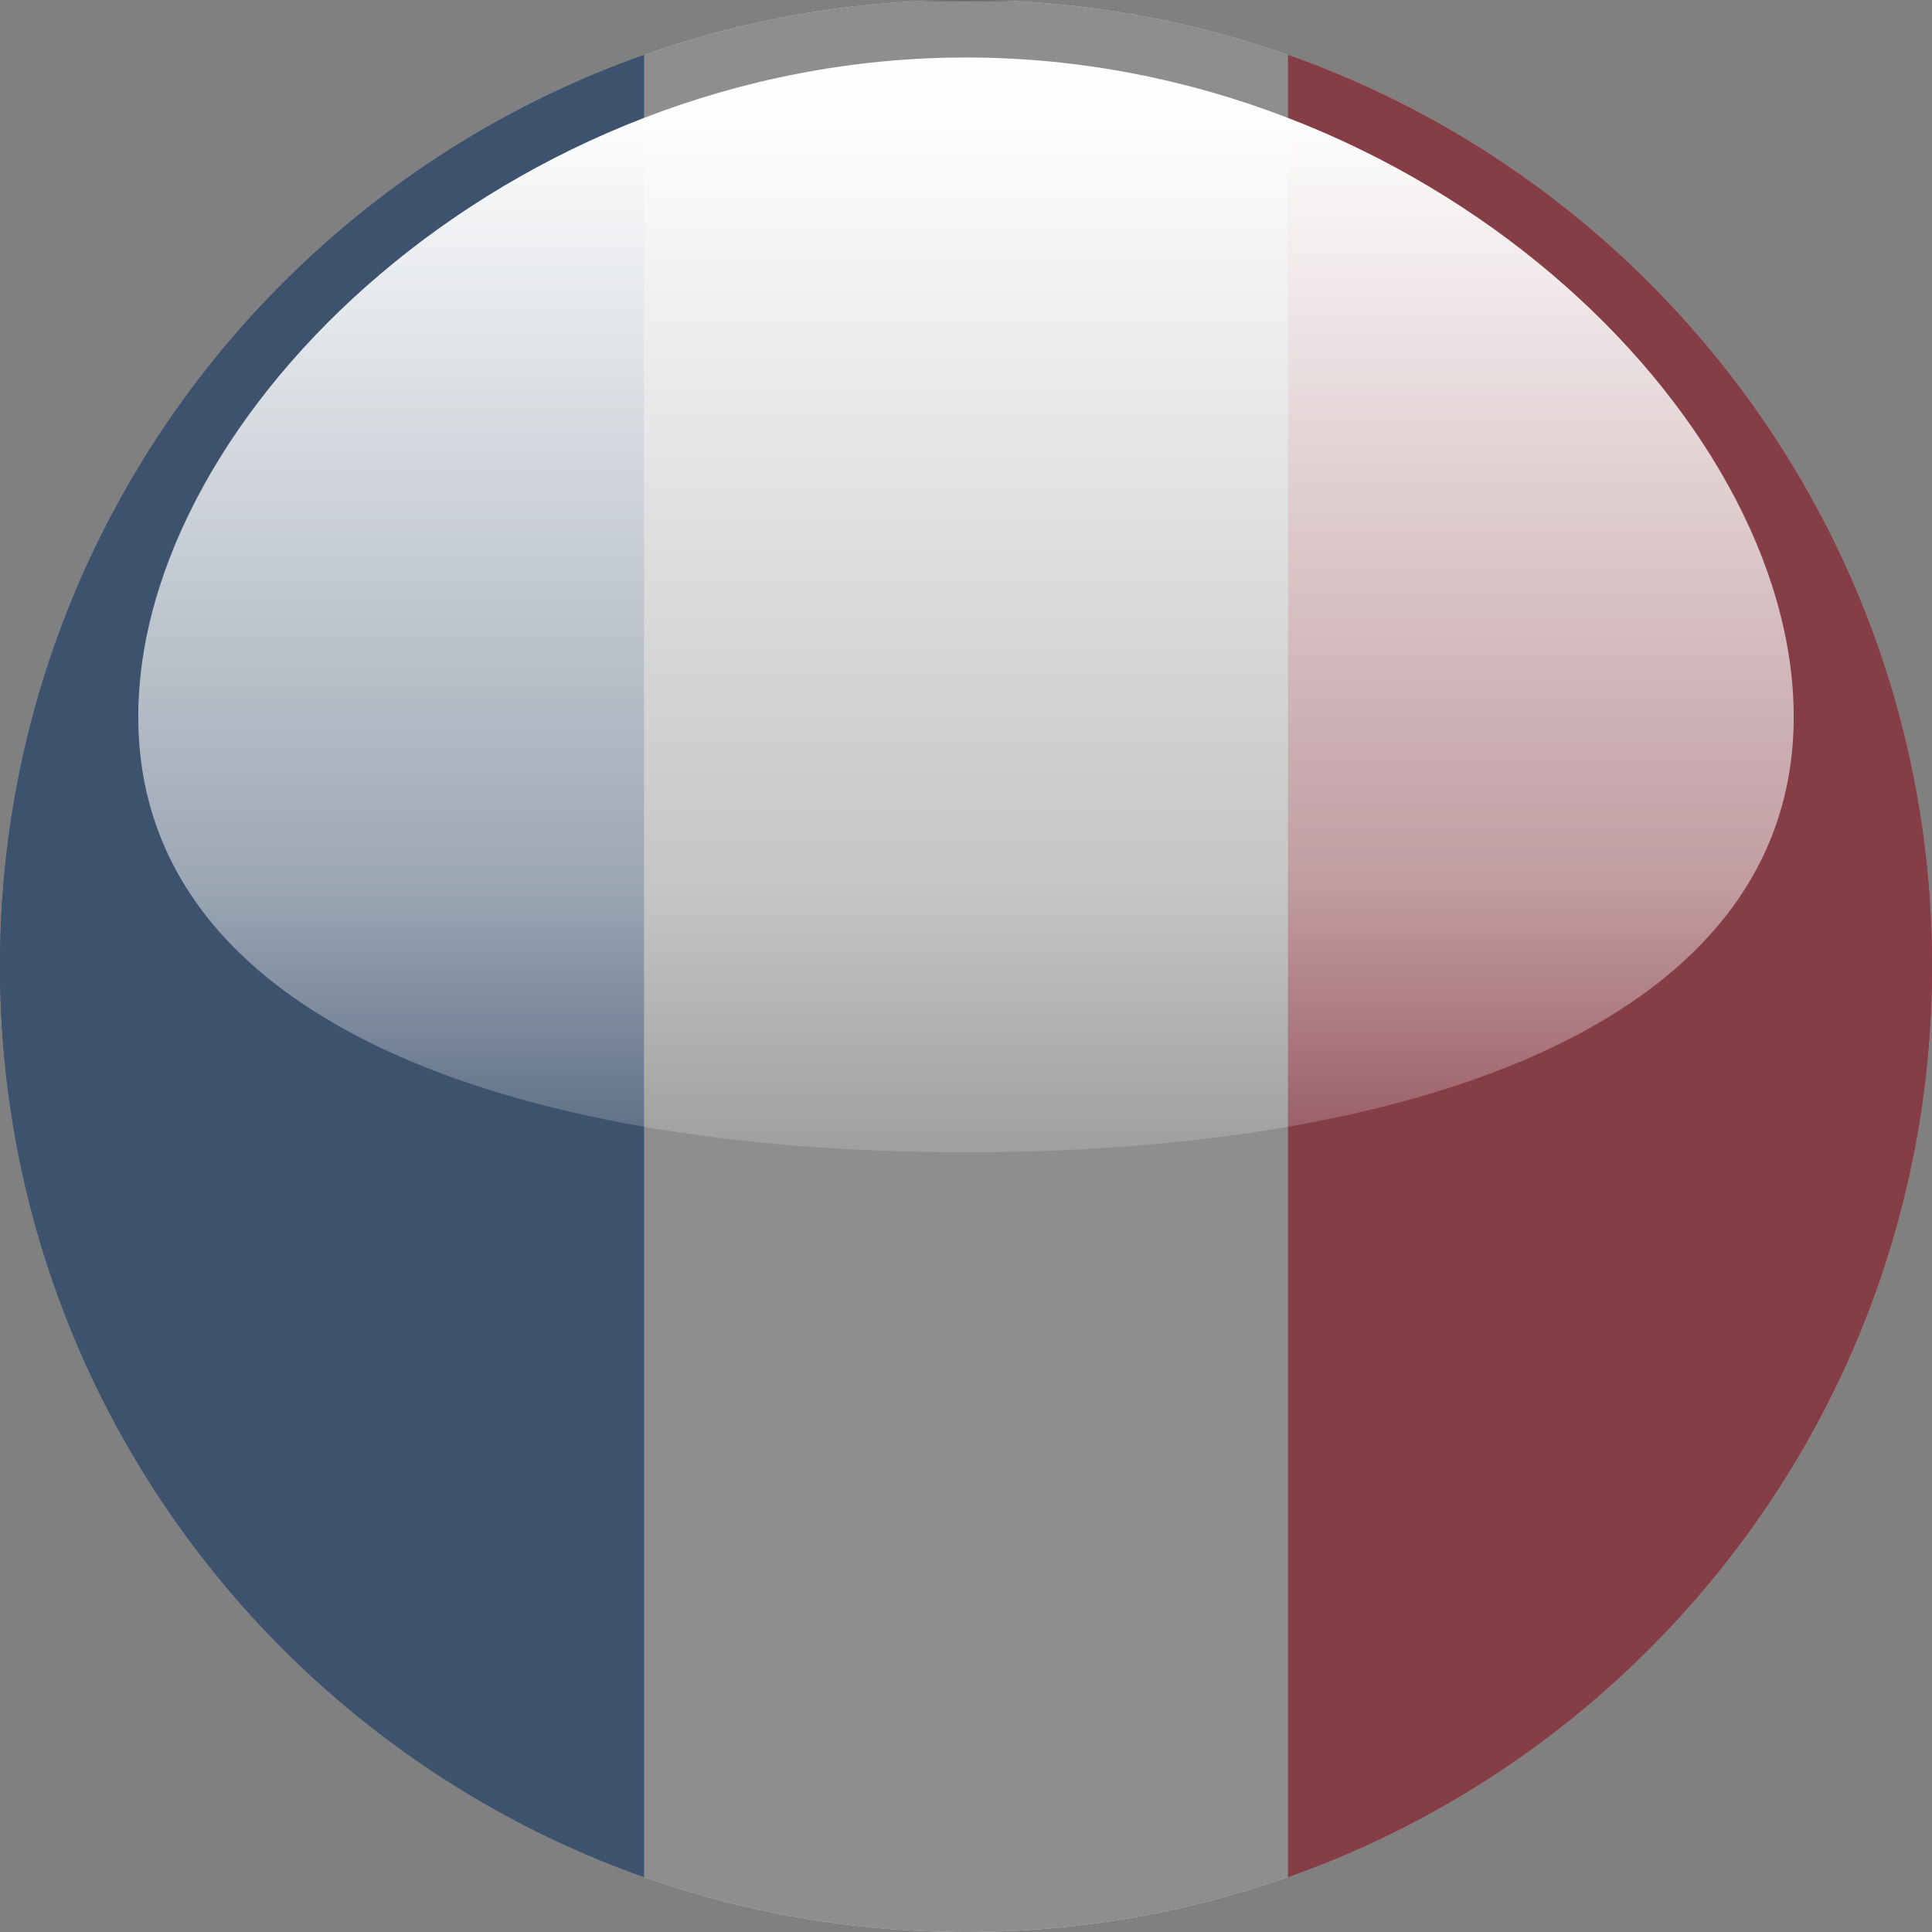<?xml version="1.0" encoding="UTF-8"?>
<!DOCTYPE svg PUBLIC "-//W3C//DTD SVG 1.1//EN" "http://www.w3.org/Graphics/SVG/1.1/DTD/svg11.dtd">
<!-- Creator: CorelDRAW 2021.5 -->
<svg xmlns="http://www.w3.org/2000/svg" xml:space="preserve" width="100mm" height="100mm" version="1.1" style="shape-rendering:geometricPrecision; text-rendering:geometricPrecision; image-rendering:optimizeQuality; fill-rule:evenodd; clip-rule:evenodd"
viewBox="0 0 2212.78 2212.78"
 xmlns:xlink="http://www.w3.org/1999/xlink"
 xmlns:xodm="http://www.corel.com/coreldraw/odm/2003">
 <rect x="0" y="0" width="2212.78" height="2212.78" fill="#808080" stroke="none"/>
 <defs>
  <style type="text/css">
   <![CDATA[
    .fil4 {fill:none}
    .fil5 {fill:#FEFEFE}
    .fil0 {fill:#014192}
    .fil2 {fill:#DC001A}
    .fil1 {fill:#F7F7F7}
    .fil3 {fill:#5B5B5B;fill-opacity:0.671}
   ]]>
  </style>
   <clipPath id="id0">
    <path d="M1106.39 0c611.04,0 1106.39,495.35 1106.39,1106.39 0,611.04 -495.35,1106.39 -1106.39,1106.39 -611.04,0 -1106.39,-495.35 -1106.39,-1106.39 0,-611.04 495.35,-1106.39 1106.39,-1106.39z"/>
   </clipPath>
   <mask id="id1">
  <linearGradient id="id2" gradientUnits="userSpaceOnUse" x1="1028.98" y1="1459.69" x2="1028.99" y2="125.58">
   <stop offset="0" style="stop-opacity:0; stop-color:white"/>
   <stop offset="0.341" style="stop-opacity:0.502; stop-color:white"/>
   <stop offset="1" style="stop-opacity:1; stop-color:white"/>
  </linearGradient>
    <rect style="fill:url(#id2)" x="156.16" y="63.63" width="1900.46" height="1258.32"/>
   </mask>
 </defs>
 <g id="Plan_x0020_1">
  <g>
  </g>
  <g style="clip-path:url(#id0)">
   <g id="_1682796694400">
    <rect class="fil0" transform="matrix(1.93453E-14 -0.73 0.691 1.82882E-14 -3.09228E-11 2212.78)" width="3029.38" height="1068.16"/>
    <rect class="fil1" transform="matrix(1.93453E-14 -0.73 0.691 1.82882E-14 737.592 2212.78)" width="3029.38" height="1068.16"/>
    <rect class="fil2" transform="matrix(1.93453E-14 -0.73 0.691 1.82882E-14 1475.18 2212.78)" width="3029.38" height="1068.16"/>
    <polygon class="fil3" points="-820.33,-583.87 3033.11,-583.87 3033.11,2796.64 -820.33,2796.64 "/>
   </g>
  </g>
  <path class="fil4" d="M1106.39 0c611.04,0 1106.39,495.35 1106.39,1106.39 0,611.04 -495.35,1106.39 -1106.39,1106.39 -611.04,0 -1106.39,-495.35 -1106.39,-1106.39 0,-611.04 495.35,-1106.39 1106.39,-1106.39z"/>
  <path class="fil5" style="mask:url(#id1)" d="M1106.39 65.84c523.57,0 948.02,408.77 948.02,755.02 0,346.25 -424.44,498.87 -948.02,498.87 -523.57,0 -948.02,-152.62 -948.02,-498.87 0,-346.25 424.44,-755.02 948.02,-755.02z"/>
 </g>
</svg>
